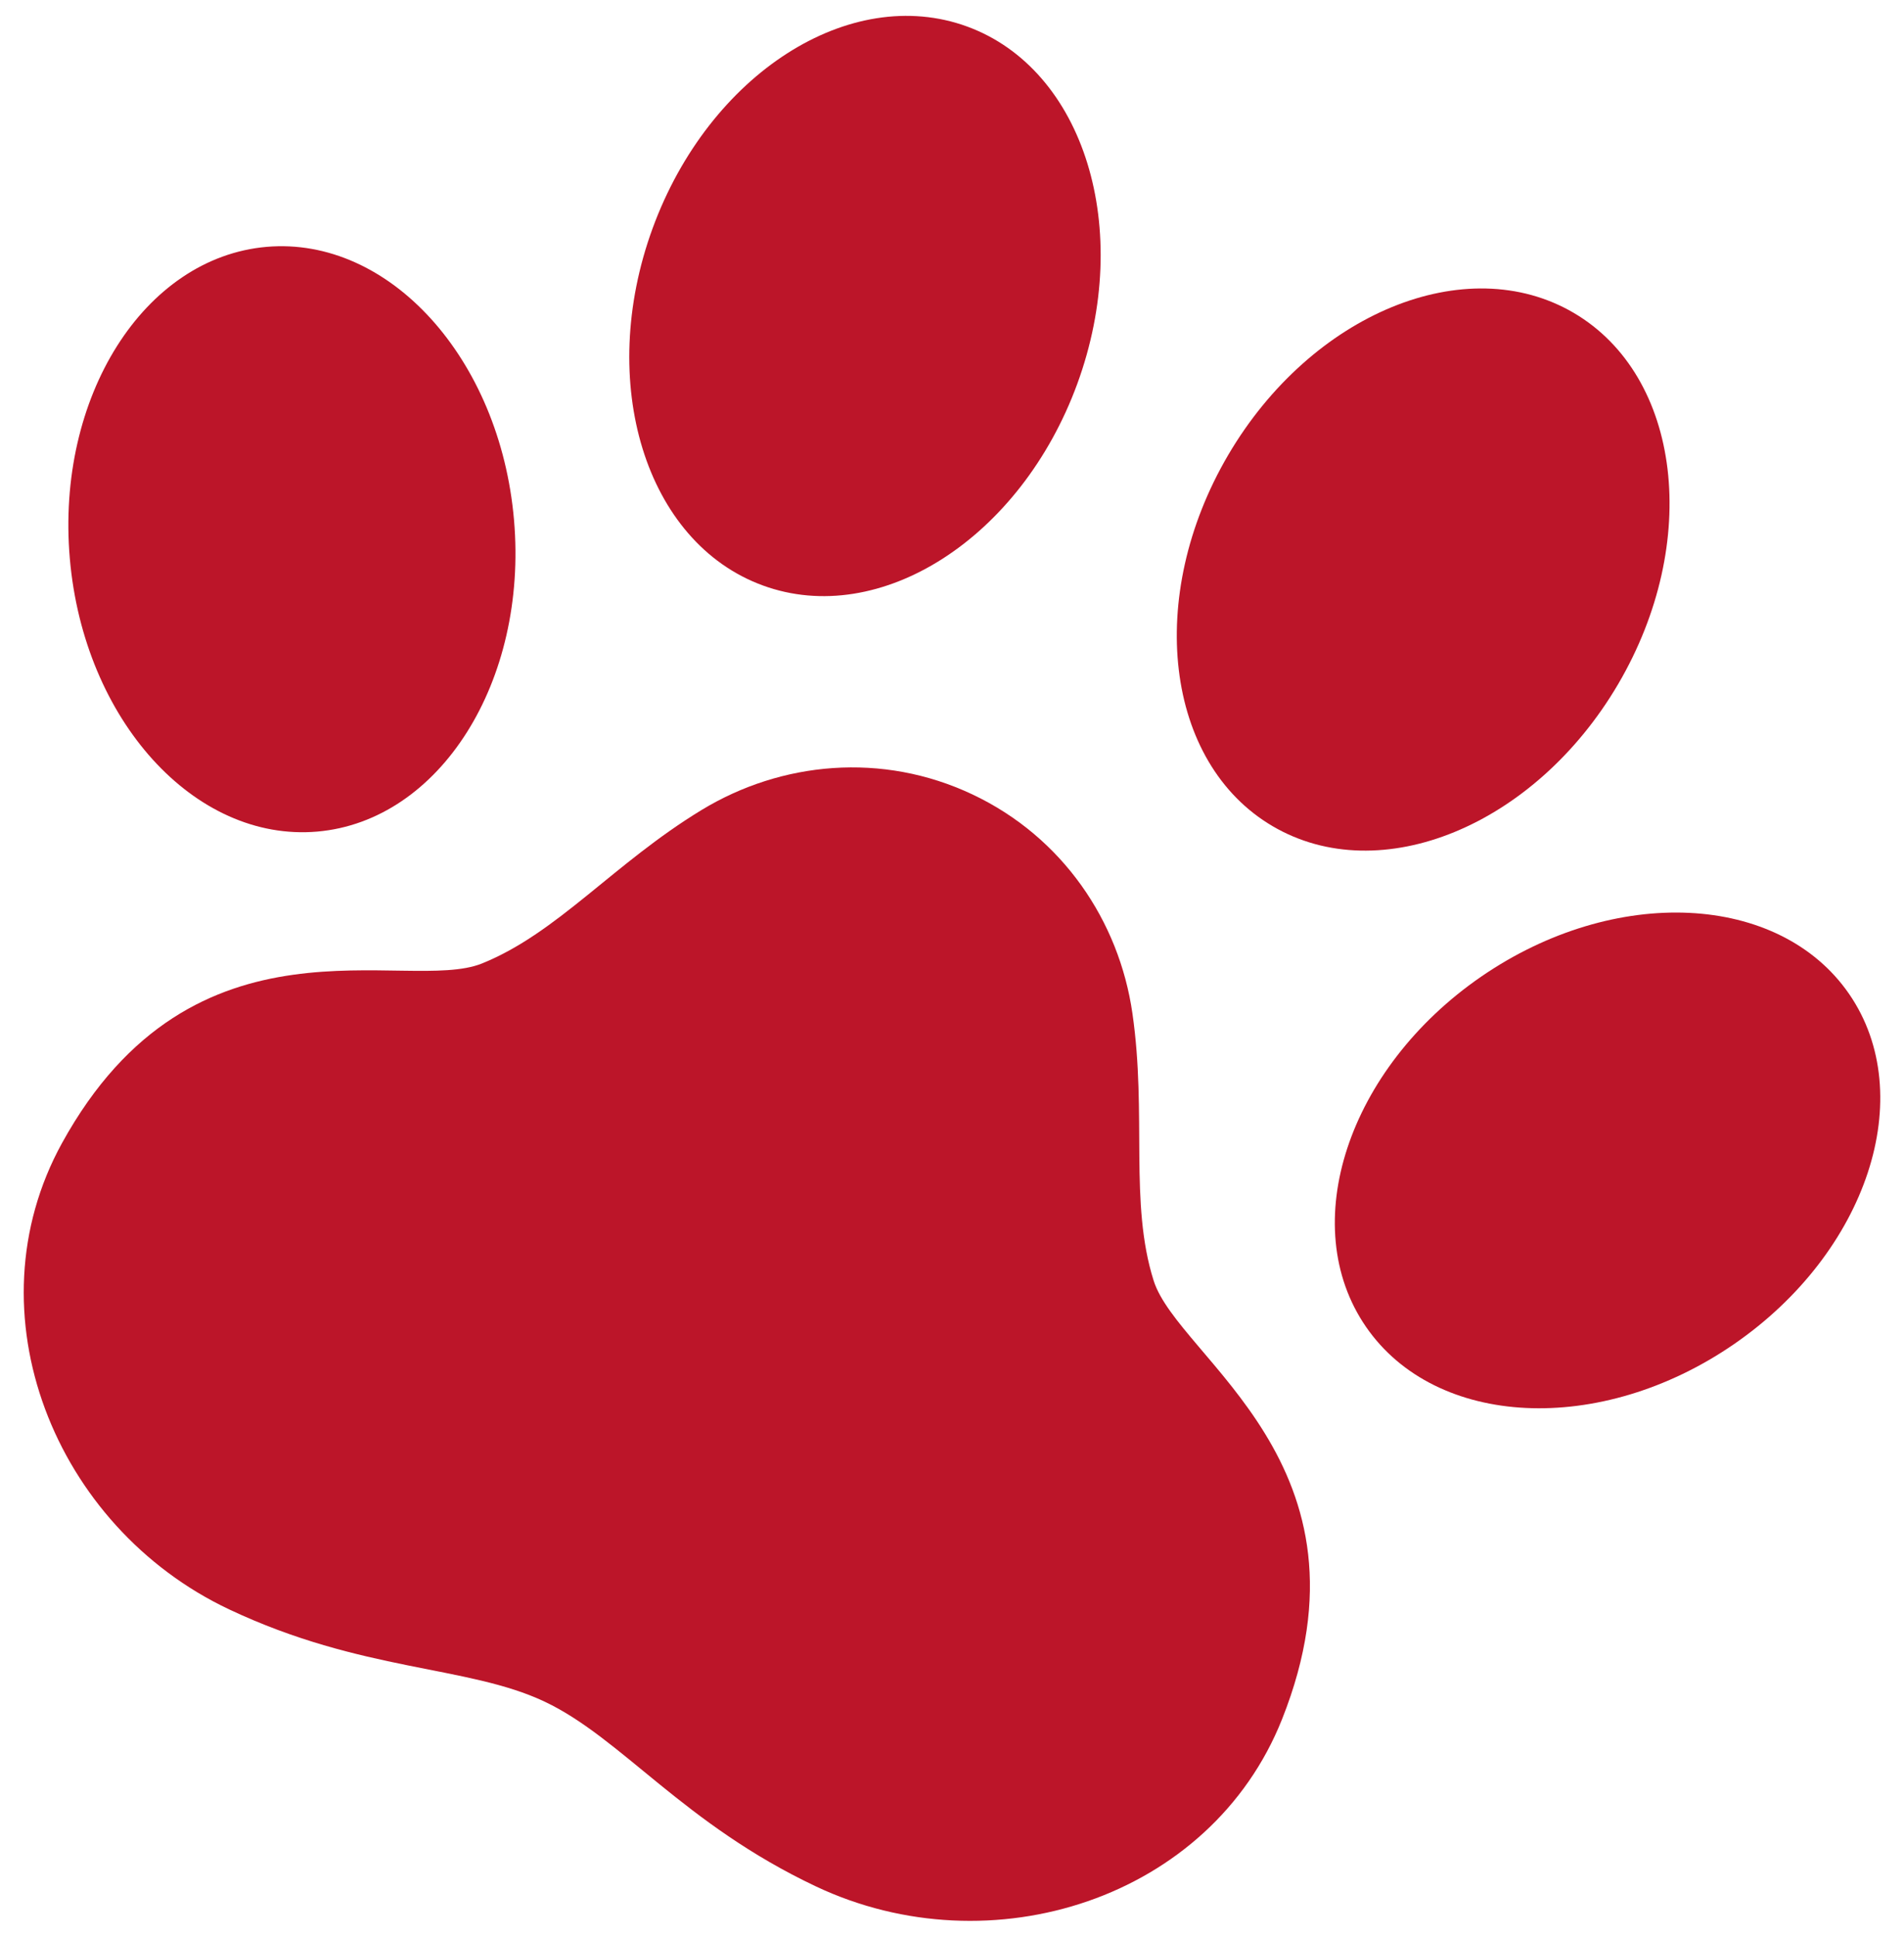 <svg width="60" height="61" viewBox="0 0 60 61" fill="none" xmlns="http://www.w3.org/2000/svg">
<path d="M24.037 18.439C27.732 19.792 32.169 16.948 33.949 12.086C35.727 7.225 34.173 2.188 30.478 0.836C26.782 -0.515 22.346 2.328 20.566 7.19C18.788 12.051 20.342 17.088 24.037 18.439Z" fill="#bc1529"/>
<path d="M9.996 26.192C13.861 25.857 16.638 21.464 16.198 16.378C15.758 11.293 12.267 7.442 8.402 7.775C4.536 8.111 1.76 12.505 2.2 17.59C2.64 22.675 6.13 26.526 9.996 26.192Z" fill="#bc1529"/>
<path d="M40.101 26.02C43.494 28.014 48.369 26.011 50.991 21.549C53.613 17.083 52.988 11.85 49.595 9.856C46.202 7.864 41.326 9.868 38.704 14.33C36.083 18.795 36.708 24.027 40.101 26.02Z" fill="#bc1529"/>
<path d="M58.273 31.31C56.073 28.114 50.882 27.867 46.676 30.76C42.47 33.655 40.845 38.591 43.044 41.787C45.243 44.983 50.435 45.23 54.64 42.337C58.845 39.443 60.471 34.507 58.273 31.31Z" fill="#bc1529"/>
<path d="M35.685 31.913C35.265 29.01 33.486 26.363 30.641 25.02C27.797 23.678 24.622 23.988 22.115 25.508C19.344 27.19 17.571 29.387 15.185 30.347C12.798 31.307 6.114 28.448 1.953 36.005C-0.986 41.342 1.712 48.09 7.222 50.69C11.41 52.666 14.725 52.446 17.158 53.593C19.591 54.741 21.528 57.44 25.715 59.416C31.225 62.017 38.149 59.81 40.401 54.148C43.589 46.132 37.132 42.79 36.355 40.337C35.58 37.885 36.149 35.12 35.685 31.913Z" fill="#bc1529"/>
</svg>
